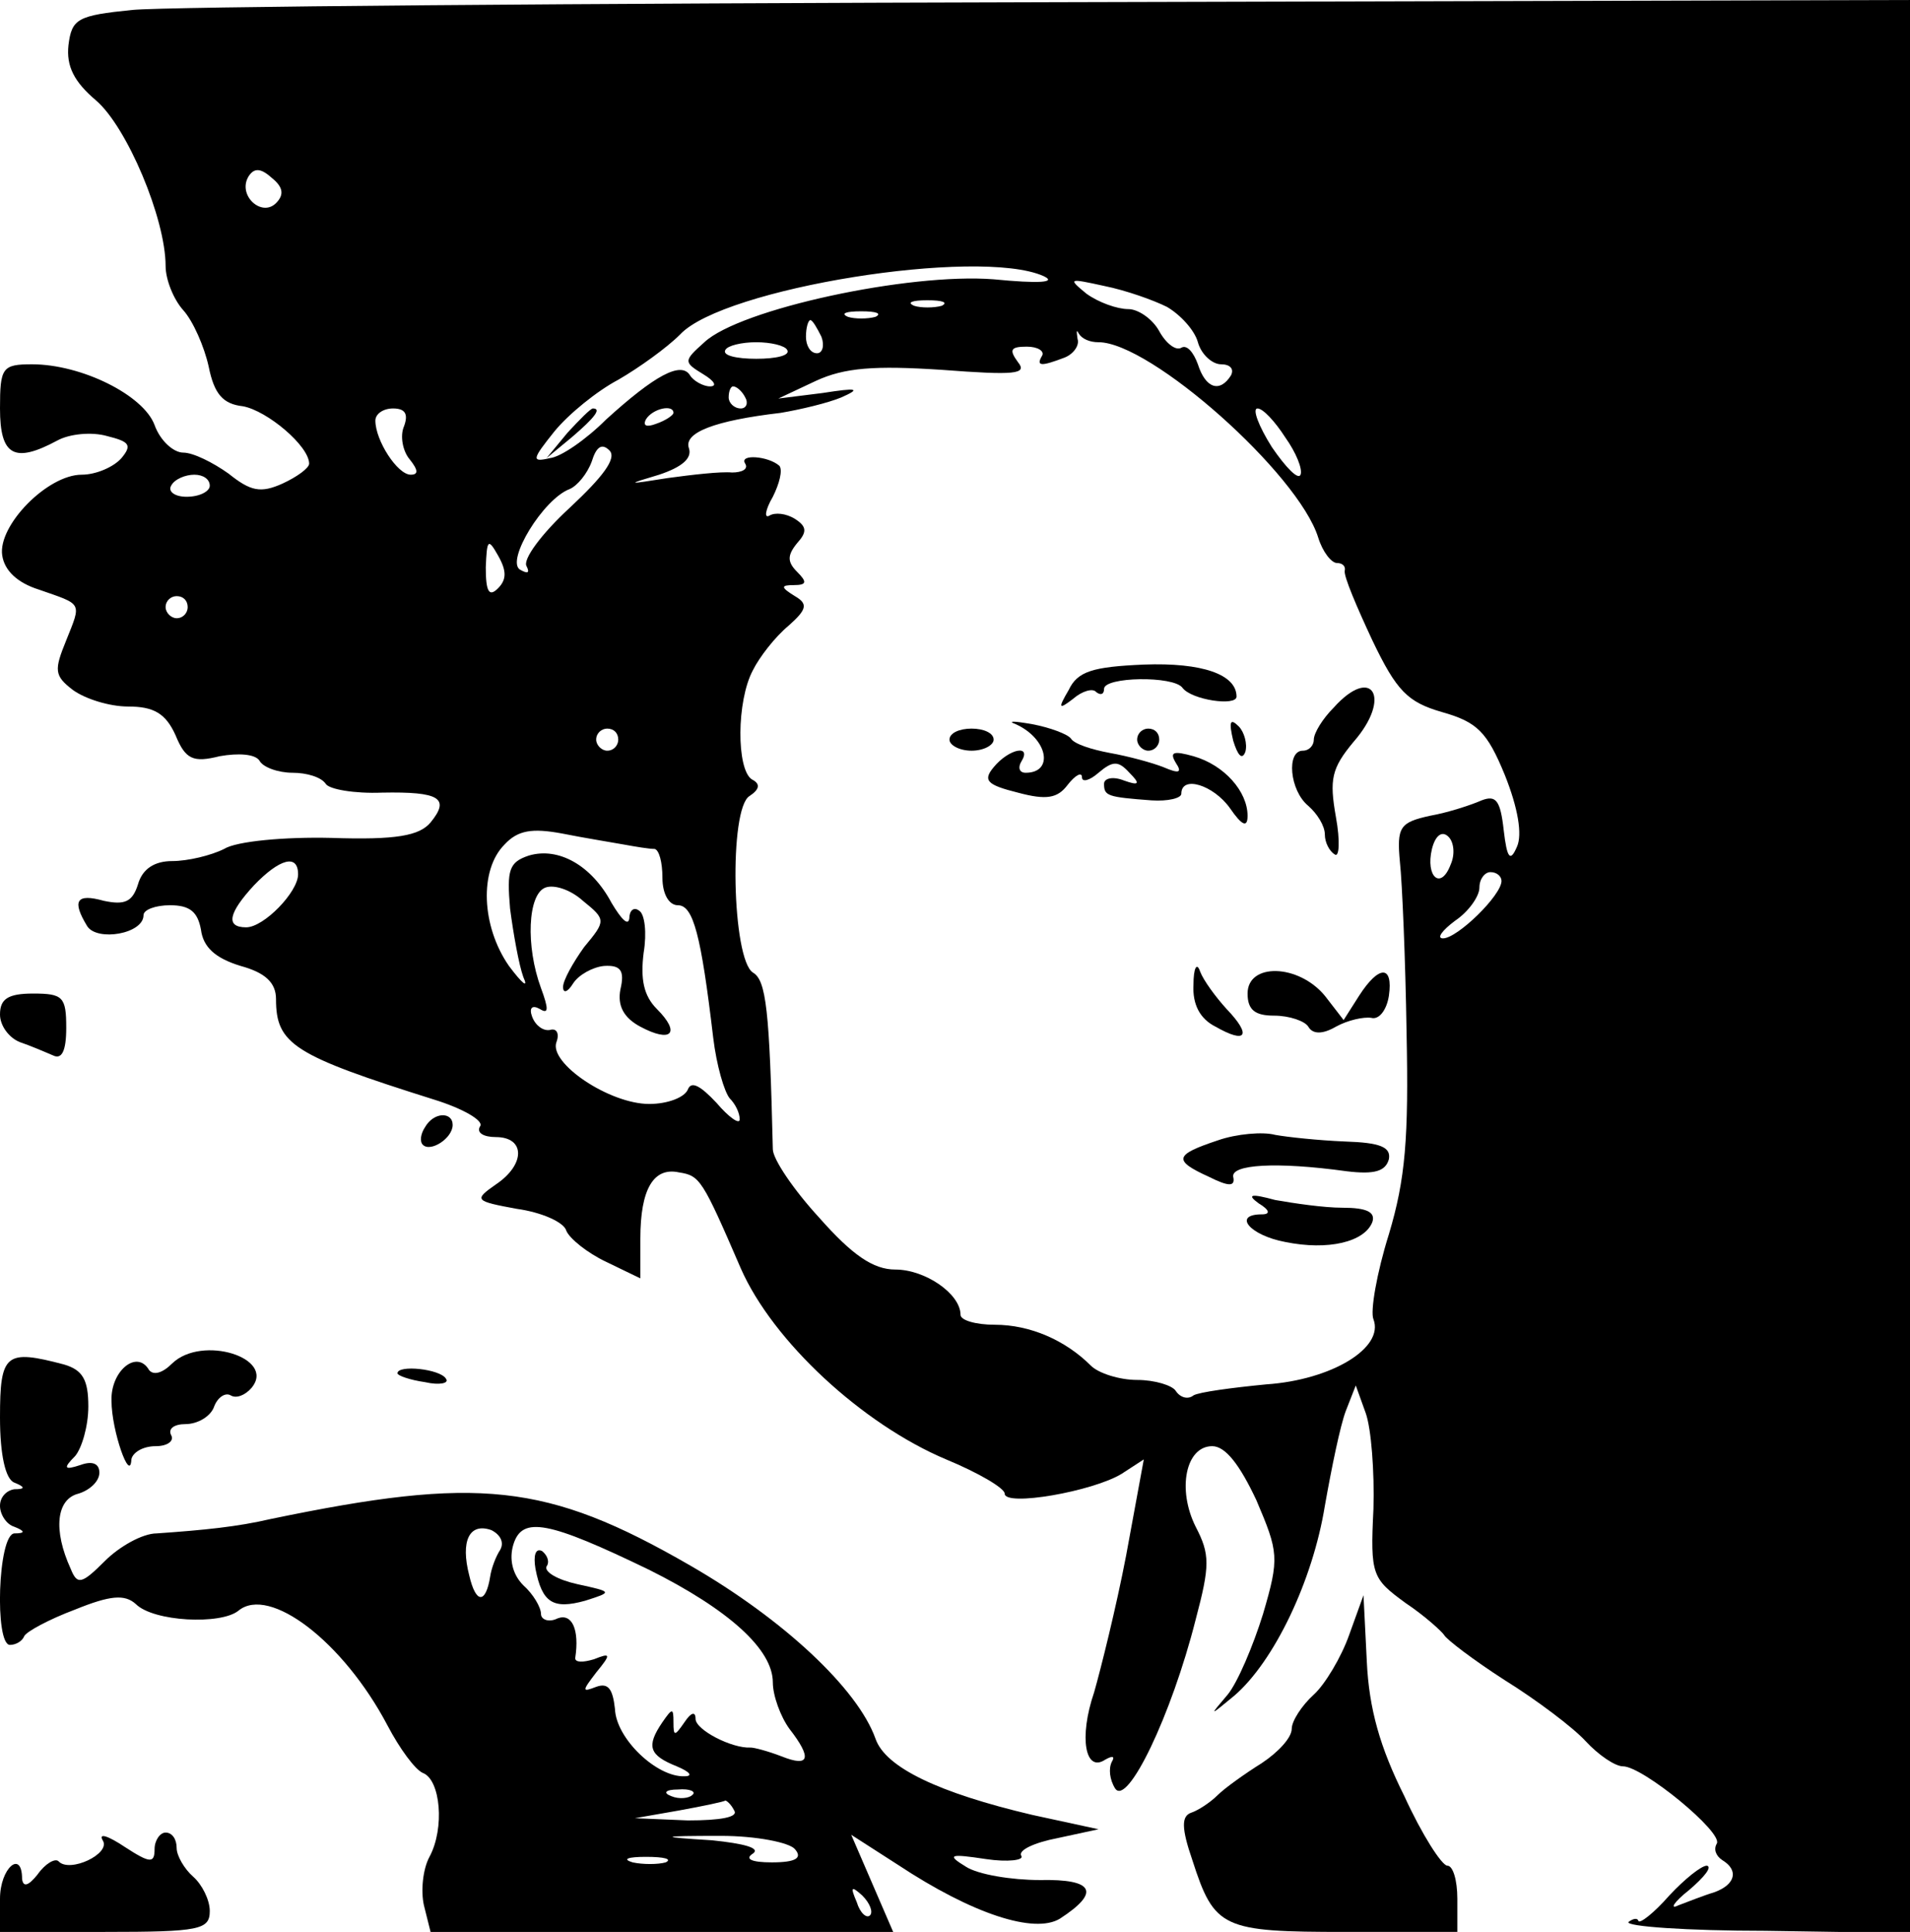<?xml version="1.0" standalone="no"?>
<!DOCTYPE svg PUBLIC "-//W3C//DTD SVG 20010904//EN"
 "http://www.w3.org/TR/2001/REC-SVG-20010904/DTD/svg10.dtd">
<svg version="1.0" xmlns="http://www.w3.org/2000/svg"
 width="173pt" height="175pt" viewBox="0 0 173 175"
 preserveAspectRatio="xMidYMid meet">

<g transform="translate(0,175) scale(0.1,-0.1)"
fill="#000000" stroke="none">
<path d="M120 1741 c-50 -5 -55 -8 -58 -32 -2 -19 5 -33 25 -50 28 -24 63
-107 63 -150 0 -12 7 -30 16 -40 9 -10 19 -33 23 -51 5 -25 13 -34 31 -36 22
-4 60 -36 60 -52 0 -4 -11 -12 -24 -18 -20 -9 -29 -7 -49 9 -14 10 -32 19 -41
19 -9 0 -21 11 -26 25 -10 27 -66 55 -111 55 -27 0 -29 -3 -29 -40 0 -43 13
-50 52 -29 11 6 31 8 45 4 20 -5 23 -8 13 -20 -7 -8 -23 -15 -36 -15 -31 0
-76 -46 -72 -73 2 -14 14 -25 33 -31 40 -14 39 -11 25 -46 -11 -27 -11 -32 6
-45 11 -8 33 -15 50 -15 23 0 34 -6 43 -26 9 -22 16 -25 40 -19 17 3 32 2 36
-4 3 -6 17 -11 30 -11 13 0 26 -4 30 -10 3 -5 26 -9 51 -8 52 1 62 -5 44 -27
-10 -12 -31 -16 -90 -14 -42 1 -86 -3 -97 -10 -12 -6 -33 -11 -47 -11 -16 0
-27 -7 -31 -21 -5 -16 -12 -19 -31 -15 -25 7 -29 0 -15 -23 9 -14 51 -7 51 10
0 5 11 9 24 9 18 0 25 -6 28 -22 2 -16 13 -26 36 -33 22 -6 32 -15 32 -30 0
-41 16 -51 143 -91 26 -8 45 -19 42 -24 -4 -6 3 -10 14 -10 27 0 27 -25 0 -43
-20 -14 -19 -15 19 -22 22 -3 43 -12 45 -20 3 -7 19 -20 36 -28 l31 -15 0 36
c0 45 12 65 35 60 19 -3 21 -6 56 -87 29 -66 110 -141 186 -173 29 -12 53 -26
53 -31 0 -12 80 2 106 18 l20 13 -16 -87 c-9 -47 -23 -103 -29 -124 -14 -41
-8 -73 10 -61 7 4 9 3 6 -2 -3 -6 -2 -16 3 -24 11 -17 51 66 73 153 13 49 13
59 0 84 -17 34 -9 73 15 73 12 0 25 -17 40 -49 20 -47 21 -52 6 -103 -9 -29
-23 -62 -32 -73 -17 -20 -17 -20 6 -1 36 31 71 104 82 172 6 34 14 73 19 86
l9 23 9 -25 c5 -14 8 -53 7 -87 -3 -60 -1 -63 29 -85 18 -12 33 -26 35 -29 2
-4 27 -23 55 -41 29 -18 62 -43 73 -55 12 -13 27 -23 34 -23 18 0 91 -60 85
-70 -3 -5 -1 -11 5 -15 15 -9 12 -22 -7 -29 -10 -3 -25 -9 -33 -12 -8 -4 -4 3
10 14 14 12 21 21 16 22 -5 0 -20 -12 -34 -27 -14 -16 -27 -26 -28 -23 -1 3
-5 2 -9 -1 -3 -4 53 -8 124 -8 l131 -2 0 876 0 875 -777 -2 c-428 -1 -803 -4
-833 -7z m130 -175 c-13 -13 -35 7 -25 24 5 8 11 8 21 -1 10 -8 12 -15 4 -23z
m695 -66 c13 -6 -4 -7 -45 -3 -77 6 -230 -27 -262 -57 -19 -17 -19 -18 -1 -29
10 -6 13 -11 6 -11 -6 0 -15 5 -18 10 -8 13 -32 0 -76 -40 -18 -18 -41 -34
-51 -35 -17 -4 -16 -1 4 24 13 16 39 37 58 47 19 11 44 29 56 41 39 42 270 79
329 53z m112 -28 c12 -7 25 -21 28 -32 3 -11 13 -20 21 -20 8 0 12 -4 9 -10
-10 -16 -23 -12 -30 10 -4 11 -10 18 -15 15 -5 -3 -14 4 -20 15 -6 11 -19 20
-28 20 -10 0 -27 6 -38 14 -17 14 -16 14 16 7 20 -4 45 -13 57 -19z m-204 1
c-7 -2 -19 -2 -25 0 -7 3 -2 5 12 5 14 0 19 -2 13 -5z m-60 -10 c-7 -2 -19 -2
-25 0 -7 3 -2 5 12 5 14 0 19 -2 13 -5z m-49 -18 c3 -8 1 -15 -4 -15 -6 0 -10
7 -10 15 0 8 2 15 4 15 2 0 6 -7 10 -15z m251 -5 c47 0 181 -119 199 -177 4
-13 12 -23 17 -23 5 0 8 -3 7 -7 -1 -5 11 -33 25 -63 22 -46 32 -56 63 -65 32
-9 41 -18 57 -57 12 -30 16 -54 11 -65 -6 -14 -9 -11 -12 15 -3 27 -7 32 -20
27 -9 -4 -30 -11 -47 -14 -27 -6 -30 -10 -27 -42 2 -18 5 -88 6 -154 2 -96 -1
-133 -16 -183 -11 -35 -17 -70 -14 -77 10 -26 -38 -55 -97 -59 -31 -3 -61 -7
-66 -10 -5 -4 -12 -2 -16 4 -3 5 -19 10 -35 10 -16 0 -35 6 -42 13 -23 23 -55
37 -87 37 -17 0 -31 4 -31 9 0 19 -32 41 -59 41 -20 0 -39 13 -69 47 -23 25
-42 53 -42 62 -3 126 -6 153 -18 160 -19 12 -22 149 -3 160 9 6 10 11 2 15
-14 9 -14 71 1 99 6 12 20 30 32 40 17 15 18 20 6 27 -13 8 -13 10 -1 10 12 0
12 3 3 12 -9 9 -9 15 0 26 9 10 9 15 -2 22 -8 5 -18 6 -23 3 -5 -3 -4 5 3 17
6 12 9 24 6 28 -10 9 -37 11 -31 2 3 -5 -3 -8 -12 -8 -10 1 -36 -2 -58 -5 -38
-6 -38 -6 -8 3 21 7 30 15 27 24 -5 14 23 25 83 32 18 3 43 9 55 14 18 8 15 9
-17 4 l-40 -5 34 16 c26 12 53 14 114 10 66 -5 78 -4 69 7 -8 11 -7 14 8 14
10 0 16 -4 14 -8 -6 -10 -1 -10 20 -2 8 3 14 11 12 17 -1 7 -1 9 1 5 3 -5 10
-8 18 -8z m-282 -7 c3 -5 -10 -8 -28 -8 -18 0 -31 3 -28 8 2 4 15 7 28 7 13 0
26 -3 28 -7z m-38 -43 c3 -5 1 -10 -4 -10 -6 0 -11 5 -11 10 0 6 2 10 4 10 3
0 8 -4 11 -10z m-309 -26 c-4 -9 -1 -23 5 -30 8 -10 8 -14 1 -14 -12 0 -32 31
-32 49 0 6 7 11 16 11 11 0 14 -5 10 -16z m244 12 c0 -2 -7 -7 -16 -10 -8 -3
-12 -2 -9 4 6 10 25 14 25 6z m554 -22 c10 -14 16 -29 14 -34 -2 -5 -13 6 -26
25 -12 19 -18 35 -13 35 5 0 16 -12 25 -26z m-648 -64 c-25 -23 -43 -47 -39
-53 3 -6 1 -7 -6 -3 -13 8 21 64 45 73 7 3 16 14 20 25 4 13 9 17 16 10 7 -7
-6 -24 -36 -52z m-326 20 c0 -5 -9 -10 -21 -10 -11 0 -17 5 -14 10 3 6 13 10
21 10 8 0 14 -4 14 -10z m261 -93 c-8 -8 -11 -3 -11 19 1 25 2 27 11 11 8 -14
8 -22 0 -30z m-281 -17 c0 -5 -4 -10 -10 -10 -5 0 -10 5 -10 10 0 6 5 10 10
10 6 0 10 -4 10 -10z m390 -120 c0 -5 -4 -10 -10 -10 -5 0 -10 5 -10 10 0 6 5
10 10 10 6 0 10 -4 10 -10z m5 -95 c11 -2 23 -4 28 -4 4 -1 7 -12 7 -26 0 -15
6 -25 14 -25 14 0 21 -27 32 -120 3 -25 10 -49 15 -55 5 -5 9 -13 9 -19 0 -5
-10 2 -21 15 -15 16 -23 20 -26 12 -3 -7 -18 -13 -35 -13 -36 0 -91 37 -84 56
3 8 0 13 -6 11 -6 -1 -13 4 -16 12 -3 8 0 11 7 7 8 -5 8 0 1 19 -14 38 -12 85
4 91 8 3 23 -2 34 -12 21 -17 21 -18 1 -42 -10 -14 -19 -30 -19 -36 0 -6 4 -5
9 3 5 8 18 15 28 16 15 1 19 -4 15 -21 -3 -15 3 -26 18 -34 28 -15 37 -6 15
16 -12 12 -15 27 -12 51 3 18 1 35 -4 38 -5 4 -9 0 -9 -7 -1 -7 -7 -1 -16 14
-18 34 -48 51 -75 43 -18 -6 -20 -13 -17 -48 3 -23 8 -51 12 -62 5 -11 -1 -6
-13 10 -25 36 -27 87 -4 110 12 13 25 15 52 10 20 -4 45 -8 56 -10z m749 -18
c-9 -24 -23 -11 -17 14 3 12 9 17 15 11 5 -5 6 -16 2 -25z m-1044 -9 c0 -16
-31 -48 -47 -48 -19 0 -16 13 7 38 23 24 40 29 40 10z m1090 -6 c0 -13 -40
-52 -53 -52 -6 0 -1 7 11 16 12 8 22 22 22 30 0 8 5 14 10 14 6 0 10 -4 10 -8z"/>
<path d="M514 1358 l-19 -23 23 19 c21 18 27 26 19 26 -2 0 -12 -10 -23 -22z"/>
<path d="M968 1125 c-10 -17 -9 -18 4 -8 8 7 18 10 21 6 4 -3 7 -2 7 3 0 11
63 12 71 1 8 -11 49 -17 49 -8 0 20 -31 31 -84 29 -46 -2 -60 -6 -68 -23z"/>
<path d="M1208 1109 c-10 -10 -18 -23 -18 -29 0 -5 -4 -10 -10 -10 -15 0 -12
-36 5 -50 8 -7 15 -18 15 -26 0 -7 4 -15 9 -18 4 -3 5 12 1 34 -6 34 -4 44 16
68 35 40 17 70 -18 31z"/>
<path d="M920 1094 c29 -13 35 -44 9 -44 -6 0 -7 5 -4 10 10 16 -11 12 -25 -5
-10 -12 -6 -16 22 -23 26 -7 36 -5 45 7 7 9 13 12 13 7 0 -5 7 -3 15 4 13 11
18 11 28 0 10 -10 9 -12 -5 -7 -10 4 -18 2 -18 -3 0 -11 3 -12 43 -15 15 -1
27 2 27 6 0 17 29 8 44 -13 11 -16 16 -18 16 -7 0 22 -21 46 -49 54 -18 5 -22
4 -16 -6 6 -9 3 -10 -11 -4 -10 4 -32 10 -49 13 -16 3 -32 8 -35 13 -3 4 -19
10 -35 13 -17 3 -23 3 -15 0z"/>
<path d="M1117 1079 c4 -13 8 -18 11 -10 2 7 -1 18 -6 23 -8 8 -9 4 -5 -13z"/>
<path d="M860 1080 c0 -5 9 -10 20 -10 11 0 20 5 20 10 0 6 -9 10 -20 10 -11
0 -20 -4 -20 -10z"/>
<path d="M1030 1080 c0 -5 5 -10 10 -10 6 0 10 5 10 10 0 6 -4 10 -10 10 -5 0
-10 -4 -10 -10z"/>
<path d="M1081 858 c-1 -18 6 -31 20 -38 28 -16 33 -8 10 16 -10 11 -21 26
-24 34 -3 9 -6 3 -6 -12z"/>
<path d="M1130 850 c0 -15 7 -20 24 -20 14 0 28 -5 31 -10 4 -7 13 -7 25 0 11
6 25 9 32 8 7 -2 14 7 16 20 4 28 -9 28 -27 0 l-14 -22 -17 22 c-24 29 -70 30
-70 2z"/>
<path d="M1103 717 c-39 -13 -41 -18 -8 -33 18 -9 24 -9 22 0 -2 11 38 14 103
5 25 -3 35 0 38 11 2 11 -8 15 -40 16 -24 1 -52 4 -63 6 -11 3 -35 1 -52 -5z"/>
<path d="M1140 660 c10 -6 11 -10 3 -10 -27 0 -11 -19 21 -25 39 -8 72 0 79
18 3 9 -5 13 -27 13 -17 0 -44 4 -61 7 -22 6 -26 5 -15 -3z"/>
<path d="M0 831 c0 -10 8 -21 18 -25 9 -3 23 -9 30 -12 8 -4 12 4 12 25 0 28
-3 31 -30 31 -23 0 -30 -5 -30 -19z"/>
<path d="M385 729 c-4 -6 -5 -13 -2 -16 7 -7 27 6 27 18 0 12 -17 12 -25 -2z"/>
<path d="M156 515 c-9 -9 -17 -11 -21 -6 -11 19 -35 -1 -34 -28 0 -27 17 -75
18 -53 1 6 10 12 22 12 11 0 17 5 14 10 -3 6 3 10 13 10 11 0 23 7 26 16 3 8
10 13 15 10 5 -3 13 0 19 7 22 27 -45 48 -72 22z"/>
<path d="M0 466 c0 -34 5 -56 13 -59 10 -4 10 -6 0 -6 -7 -1 -13 -7 -13 -15 0
-8 6 -17 13 -19 10 -4 10 -6 0 -6 -15 -1 -18 -101 -4 -101 5 0 11 3 13 8 2 4
22 15 46 24 32 13 45 14 55 5 16 -16 77 -19 93 -6 28 23 95 -28 135 -104 11
-21 25 -40 32 -43 16 -6 20 -50 6 -76 -6 -11 -8 -31 -5 -44 l6 -24 210 0 209
0 -19 44 -19 44 42 -27 c68 -45 124 -63 147 -49 37 24 31 36 -18 35 -26 0 -56
5 -67 12 -18 11 -15 12 18 7 20 -3 35 -1 32 3 -3 5 12 12 33 16 l37 8 -60 13
c-85 20 -133 43 -142 69 -16 45 -83 108 -168 157 -130 75 -192 81 -380 42 -30
-7 -60 -10 -103 -13 -13 0 -34 -12 -47 -25 -21 -21 -25 -22 -31 -7 -16 35 -13
63 7 68 10 3 19 11 19 19 0 8 -6 11 -17 7 -15 -5 -16 -3 -5 8 6 7 12 27 12 45
0 24 -5 33 -22 38 -53 14 -58 10 -58 -48z m453 -120 c-4 -6 -8 -17 -9 -24 -4
-25 -13 -25 -19 1 -8 31 0 48 20 41 8 -4 12 -11 8 -18z m135 -18 c72 -36 112
-72 112 -102 0 -12 7 -31 15 -42 21 -27 18 -35 -7 -25 -13 5 -25 8 -28 8 -17
-1 -50 16 -50 26 0 7 -4 6 -10 -3 -9 -13 -10 -13 -10 0 0 13 -1 13 -10 0 -15
-22 -12 -30 13 -40 12 -5 15 -9 7 -9 -25 -1 -62 34 -63 61 -2 18 -6 24 -17 20
-13 -5 -13 -4 0 13 14 17 13 18 -2 12 -10 -3 -17 -3 -17 1 4 26 -3 41 -16 36
-8 -4 -15 -1 -15 4 0 6 -7 18 -16 26 -10 10 -13 24 -9 37 8 26 32 21 123 -23z
m39 -204 c-3 -3 -12 -4 -19 -1 -8 3 -5 6 6 6 11 1 17 -2 13 -5z m38 -14 c4 -6
-12 -9 -42 -9 l-48 2 40 7 c22 4 41 8 42 9 1 0 5 -3 8 -9z m55 -35 c7 -8 1
-12 -21 -12 -18 0 -25 3 -17 8 7 5 -8 9 -37 12 -49 3 -49 4 8 4 32 0 62 -6 67
-12z m-117 -12 c-7 -2 -21 -2 -30 0 -10 3 -4 5 12 5 17 0 24 -2 18 -5z m185
-48 c-3 -3 -9 2 -12 12 -6 14 -5 15 5 6 7 -7 10 -15 7 -18z"/>
<path d="M485 329 c6 -31 16 -37 45 -29 25 8 25 8 -7 15 -18 4 -30 11 -28 16
3 4 1 10 -4 14 -6 3 -8 -4 -6 -16z"/>
<path d="M360 506 c0 -2 11 -6 25 -8 13 -3 22 -1 19 3 -5 9 -44 13 -44 5z"/>
<path d="M1222 269 c-7 -20 -22 -45 -32 -54 -11 -10 -20 -24 -20 -31 0 -8 -12
-21 -27 -31 -16 -10 -34 -23 -40 -29 -7 -7 -18 -14 -24 -16 -9 -3 -9 -14 1
-43 20 -62 27 -65 139 -65 l101 0 0 30 c0 17 -4 30 -9 30 -5 0 -23 28 -39 63
-22 44 -32 79 -34 122 l-3 60 -13 -36z"/>
<path d="M93 83 c8 -12 -30 -30 -40 -19 -3 3 -12 -2 -19 -12 -8 -10 -13 -12
-14 -4 0 27 -20 10 -20 -18 l0 -30 95 0 c86 0 95 2 95 19 0 10 -7 24 -15 31
-8 7 -15 19 -15 26 0 8 -4 14 -10 14 -5 0 -10 -7 -10 -15 0 -13 -4 -13 -27 2
-15 10 -24 13 -20 6z"/>
</g>
</svg>
